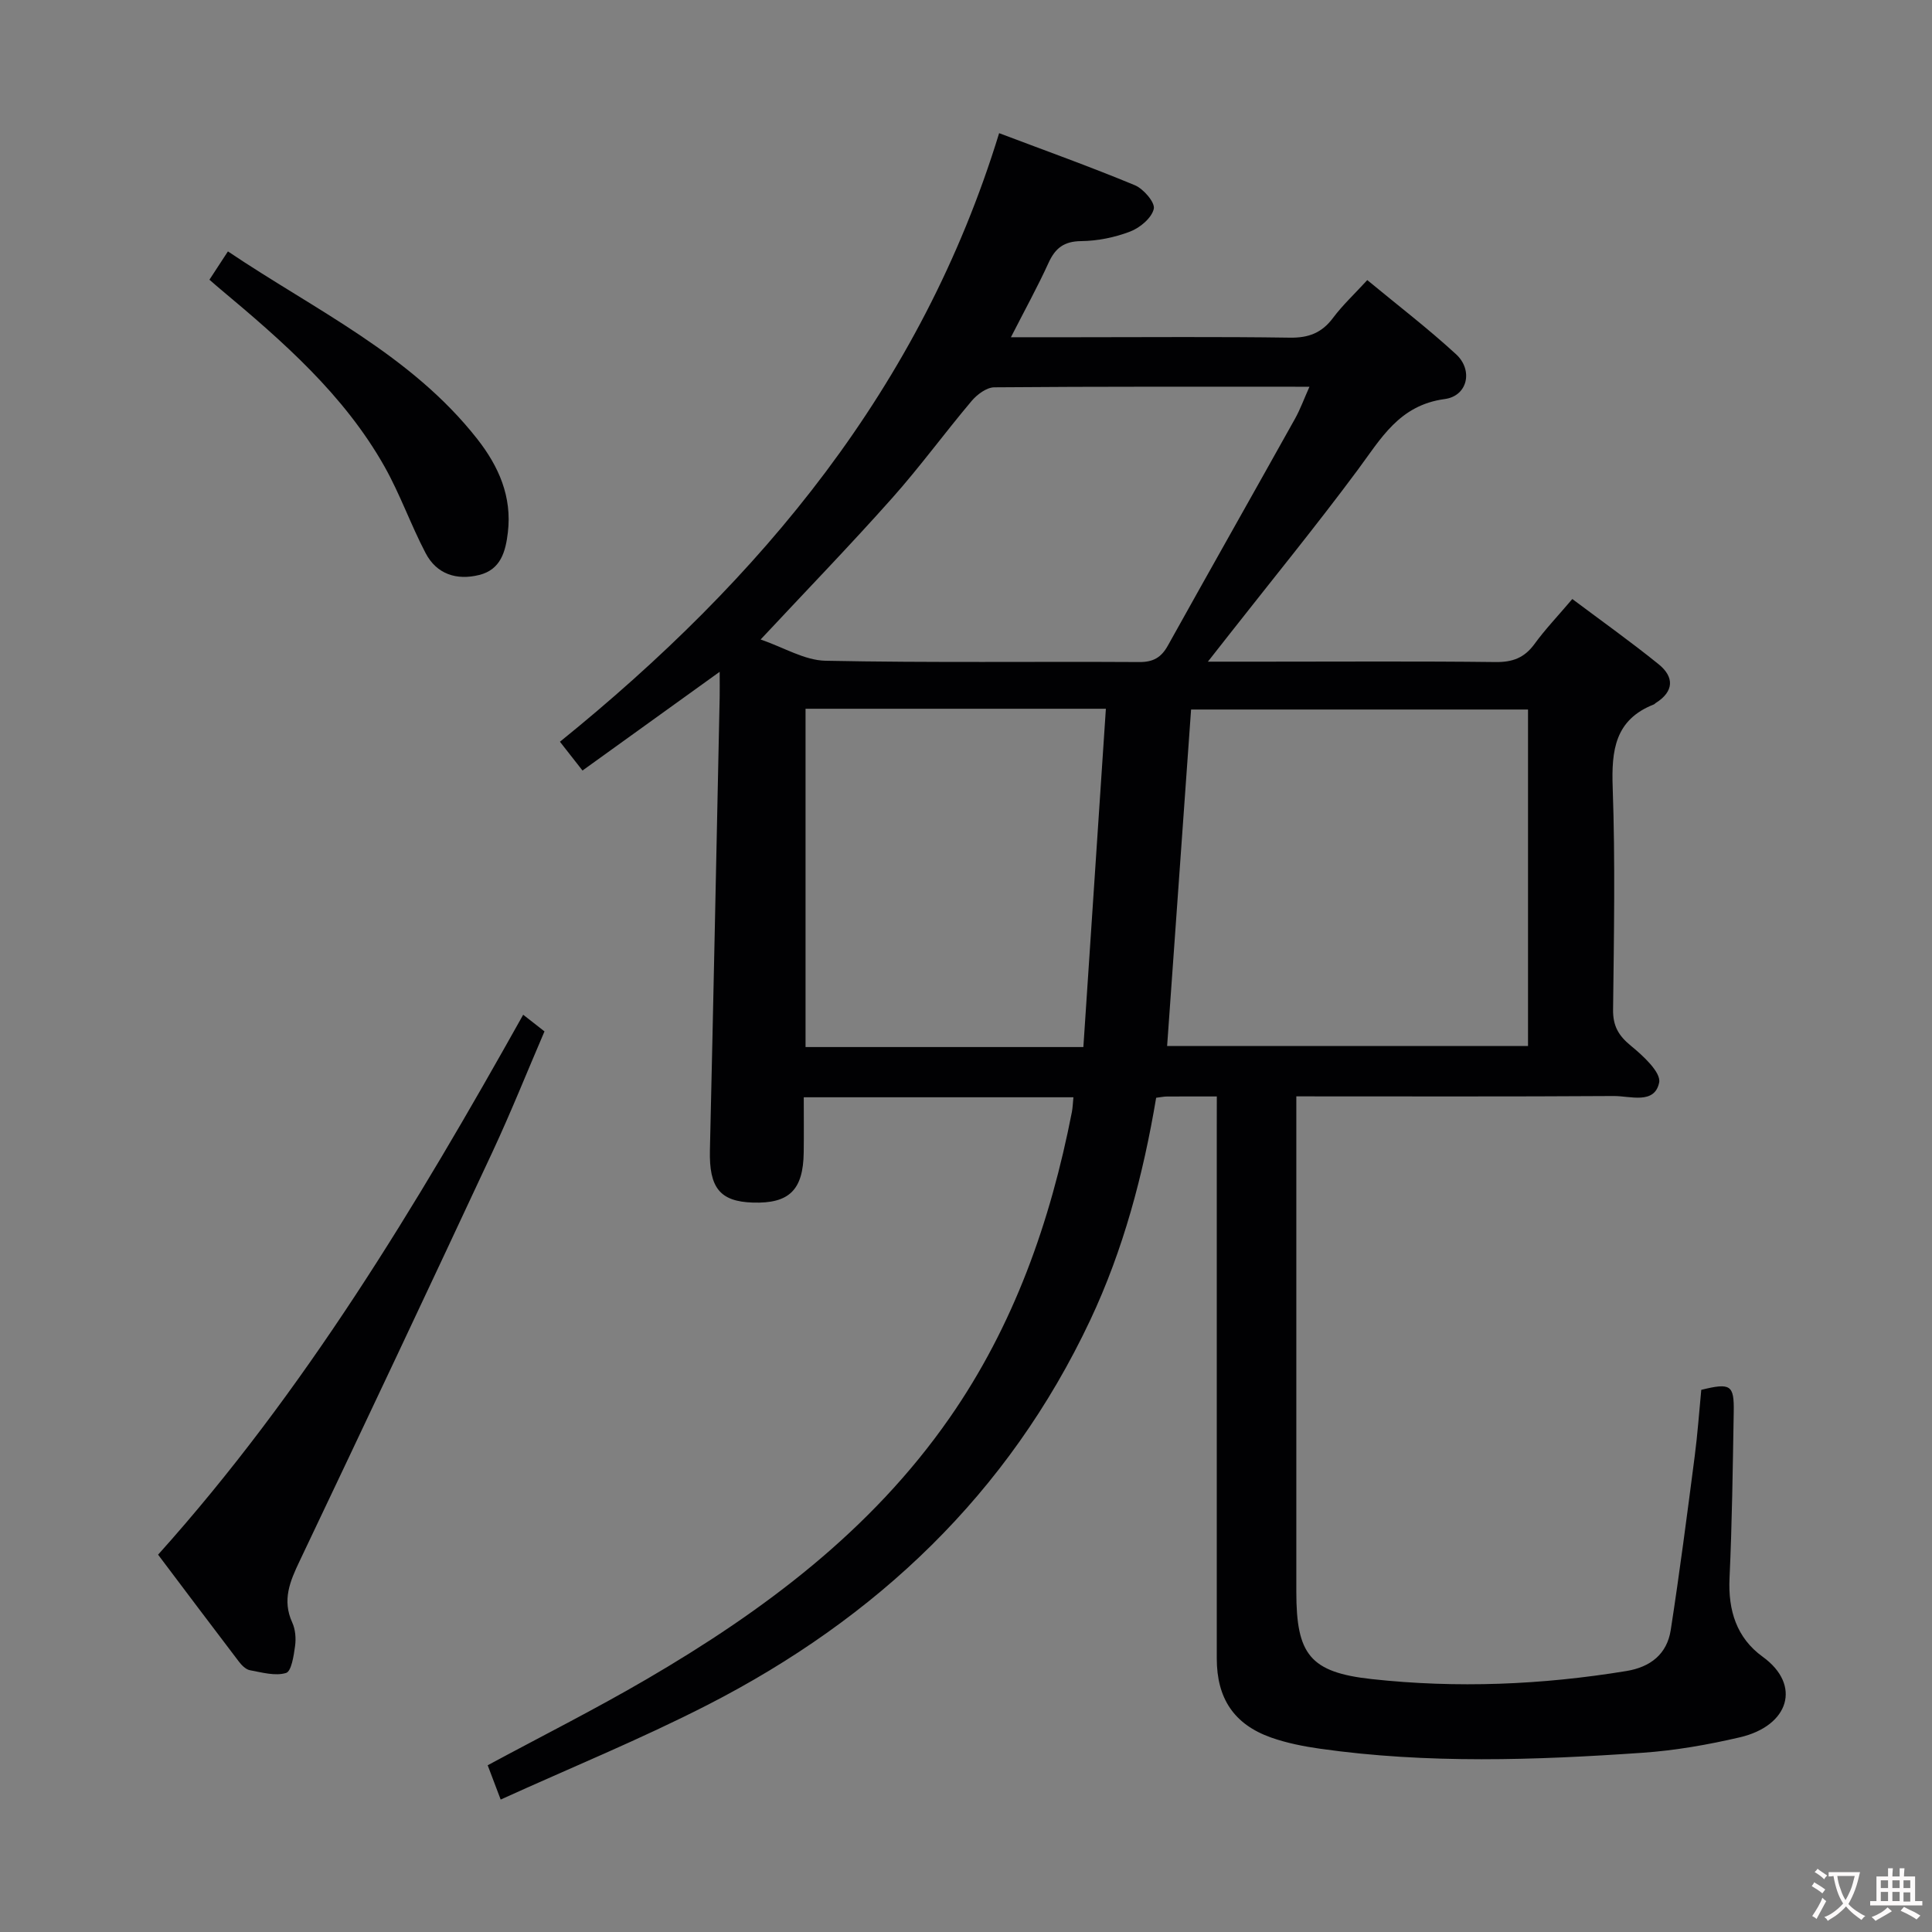 <svg enable-background="new 0 0 400 400" viewBox="0 0 400 400" xmlns="http://www.w3.org/2000/svg"><rect x="0" y="0" width="400" height="400" fill="#808080" stroke="none"/><g fill="#010103"><path d="m251.93 227.01c-3.99 0-7.15-.01-10.32.01-.65 0-1.29.15-2.24.26-2.68 15.95-6.77 31.44-13.67 46.08-16.94 35.91-44.2 61.67-79.12 79.58-13.87 7.11-28.36 13.02-42.92 19.64-1.05-2.77-1.85-4.88-2.69-7.1 11.07-5.97 22.18-11.56 32.92-17.83 24.2-14.12 46.41-30.69 62.67-54.03 13.34-19.14 20.92-40.65 25.36-63.38.18-.93.2-1.9.32-3.06-18.55 0-36.84 0-55.83 0 0 3.89.04 7.67-.01 11.45-.11 7.75-3.01 10.59-10.53 10.35-6.85-.21-9.07-3.1-8.89-10.84.73-31.28 1.36-62.57 2.02-93.85.03-1.45 0-2.89 0-5.2-9.81 7.06-18.92 13.61-28.4 20.44-1.6-2.04-2.99-3.81-4.67-5.96 41.65-33.69 74.77-73.29 90.93-126 9.73 3.68 19.01 7 28.1 10.78 1.79.75 4.22 3.57 3.92 4.89-.43 1.88-2.84 3.91-4.87 4.69-3.19 1.23-6.76 1.95-10.17 1.99-3.57.04-5.36 1.45-6.76 4.52-2.25 4.93-4.87 9.68-7.78 15.38h13.76c14.67 0 29.33-.13 43.99.09 3.87.06 6.61-.98 8.93-4.08 1.97-2.64 4.43-4.93 7.1-7.84 6.26 5.18 12.57 10.01 18.39 15.36 3.56 3.28 2.41 8.63-2.36 9.27-9.45 1.27-13.21 8.22-18.06 14.74-8.53 11.49-17.58 22.58-26.42 33.84-1.3 1.66-2.61 3.32-4.55 5.79h11.58c16 0 32-.11 47.99.08 3.51.04 5.95-.87 8.03-3.71 2.24-3.08 4.89-5.85 7.85-9.34 6.08 4.56 12.13 8.86 17.89 13.52 3.23 2.62 3.19 5.62-.62 8.01-.14.09-.25.24-.4.3-8.06 3.17-8.78 9.51-8.51 17.19.54 15.31.26 30.66.08 45.99-.04 3.37 1.11 5.37 3.67 7.47 2.52 2.06 6.3 5.53 5.87 7.63-.95 4.61-6.01 2.76-9.4 2.79-21.65.14-43.31.07-65.72.07v6.07 96.49c0 12.94 2.77 16.69 15.63 18.09 17.59 1.92 35.19 1.2 52.69-1.67 5.03-.82 8.43-3.53 9.2-8.5 1.85-11.96 3.4-23.97 4.96-35.97.6-4.59.92-9.22 1.36-13.75 6.08-1.49 6.82-1.03 6.72 4.59-.2 11.48-.34 22.96-.87 34.42-.31 6.68 1.48 12.36 6.86 16.25 8.11 5.86 5.47 14.3-4.71 16.68-6.61 1.54-13.38 2.73-20.14 3.2-22.26 1.54-44.55 2.31-66.75-.83-3.43-.49-6.91-1.17-10.17-2.32-7.69-2.73-11.25-8.11-11.25-16.37-.01-36.66 0-73.33 0-109.99.01-1.94.01-3.9.01-6.37zm64.43-80.11c-23.65 0-46.82 0-69.76 0-1.67 23.5-3.31 46.5-4.96 69.66h74.72c0-23.32 0-46.27 0-69.66zm-158.88-14.5c4.81 1.65 9.09 4.31 13.41 4.4 21.66.44 43.33.14 64.99.27 2.9.02 4.55-.96 5.91-3.4 8.73-15.69 17.58-31.31 26.33-46.98 1.09-1.96 1.86-4.1 2.99-6.62-22.26 0-43.76-.06-65.25.12-1.59.01-3.56 1.48-4.69 2.82-5.58 6.61-10.69 13.63-16.44 20.09-8.6 9.67-17.61 18.98-27.25 29.3zm66.82 84.38c1.56-23.47 3.1-46.56 4.66-70.04-21.26 0-41.61 0-62.18 0v70.04z"/><path d="m108.32 210.09c1.66 1.3 2.82 2.21 4.41 3.45-3.59 8.35-6.96 16.79-10.8 25.02-13.19 28.27-26.5 56.48-39.9 84.65-1.99 4.18-3.65 8.06-1.53 12.7.66 1.44.81 3.3.59 4.89-.27 1.99-.76 5.24-1.87 5.57-2.24.68-4.99-.11-7.48-.57-.86-.16-1.73-1.05-2.31-1.82-5.54-7.26-11.02-14.57-16.7-22.1 30.31-33.77 53.42-72.17 75.59-111.79z"/><path d="m43.36 57.91c1.34-2.04 2.4-3.68 3.83-5.86 18.13 12.2 37.94 21.39 51.64 38.86 4.43 5.66 7.19 11.89 6.32 19.31-.47 3.98-1.47 7.71-5.93 8.82-4.66 1.16-8.81-.14-11.1-4.52-3.07-5.86-5.28-12.19-8.52-17.94-8.4-14.89-21.08-25.93-33.98-36.72-.62-.51-1.22-1.05-2.26-1.95z"/></g><path d="m377.9 391.2c-.2.3-.4.5-.6.8-.7-.6-1.4-1-2.2-1.5.2-.3.4-.5.5-.8.6.4 1.4.8 2.3 1.5zm-1.8 6.1c-.2-.2-.5-.4-.9-.6.4-.6.8-1.2 1.2-1.9s.7-1.3.9-1.9c.3.3.5.5.8.7-.7 1.3-1.4 2.6-2 3.7zm2.2-9c-.3.3-.5.5-.6.8-.6-.6-1.3-1.1-2-1.5.3-.3.5-.5.6-.7.6.5 1.3.9 2 1.4zm.3.2v-.9h2 4.5c-.3 1.3-.6 2.5-1 3.6s-.9 2.1-1.4 3c.4.5 1 1 1.6 1.4s1.2.8 1.9 1.1c-.3.2-.5.4-.8.8-.4-.3-1-.7-1.6-1.2s-1.2-1.1-1.6-1.6c-.5.6-1.1 1.1-1.7 1.6s-1.4.9-2.1 1.4c-.1-.3-.3-.5-.7-.8.6-.2 1.2-.5 1.9-1s1.4-1.1 2-1.8c-.5-.8-.9-1.6-1.2-2.5s-.6-2-.8-3.2c-.4.1-.7.1-1 .1zm2.5 2.7c.3 1 .7 1.7 1 2.2.3-.5.6-1.1 1-2s.6-1.9.9-3h-3.2-.4c.1.9.3 1.8.7 2.8z" fill="#fcfafa"/><path d="m396.5 388.5v1.5 3.6h1.5v.9c-.4 0-1 0-1.7 0h-7.9c-.5 0-.9 0-1.2 0v-.9h1.3v-3.5c0-.7 0-1.2 0-1.6h2.4c0-.8 0-1.4 0-1.7h1c0 .3-.1.8-.1 1.7h1.5c0-.8 0-1.4 0-1.7h1c0 .3-.1.9-.1 1.7zm-8.2 9.2c-.2-.3-.5-.5-.8-.8.8-.3 1.4-.6 1.9-.9s1-.7 1.4-1.1c.3.3.6.5.9.8-1.6 1-2.8 1.6-3.4 2zm2.6-6.8v-1.6h-1.5v1.6zm0 2.7v-1.9h-1.5v1.9zm2.4-2.7v-1.6h-1.5v1.6zm0 2.7v-1.9h-1.5v1.9zm.2 2 .7-.8c.4.2.9.5 1.6.8s1.3.7 1.8 1c-.3.3-.5.5-.8.8-.4-.3-1.5-1-3.3-1.8zm2-4.7v-1.6h-1.4v1.6zm0 2.8v-1.9h-1.4v1.9z" fill="#fcfafa"/></svg>